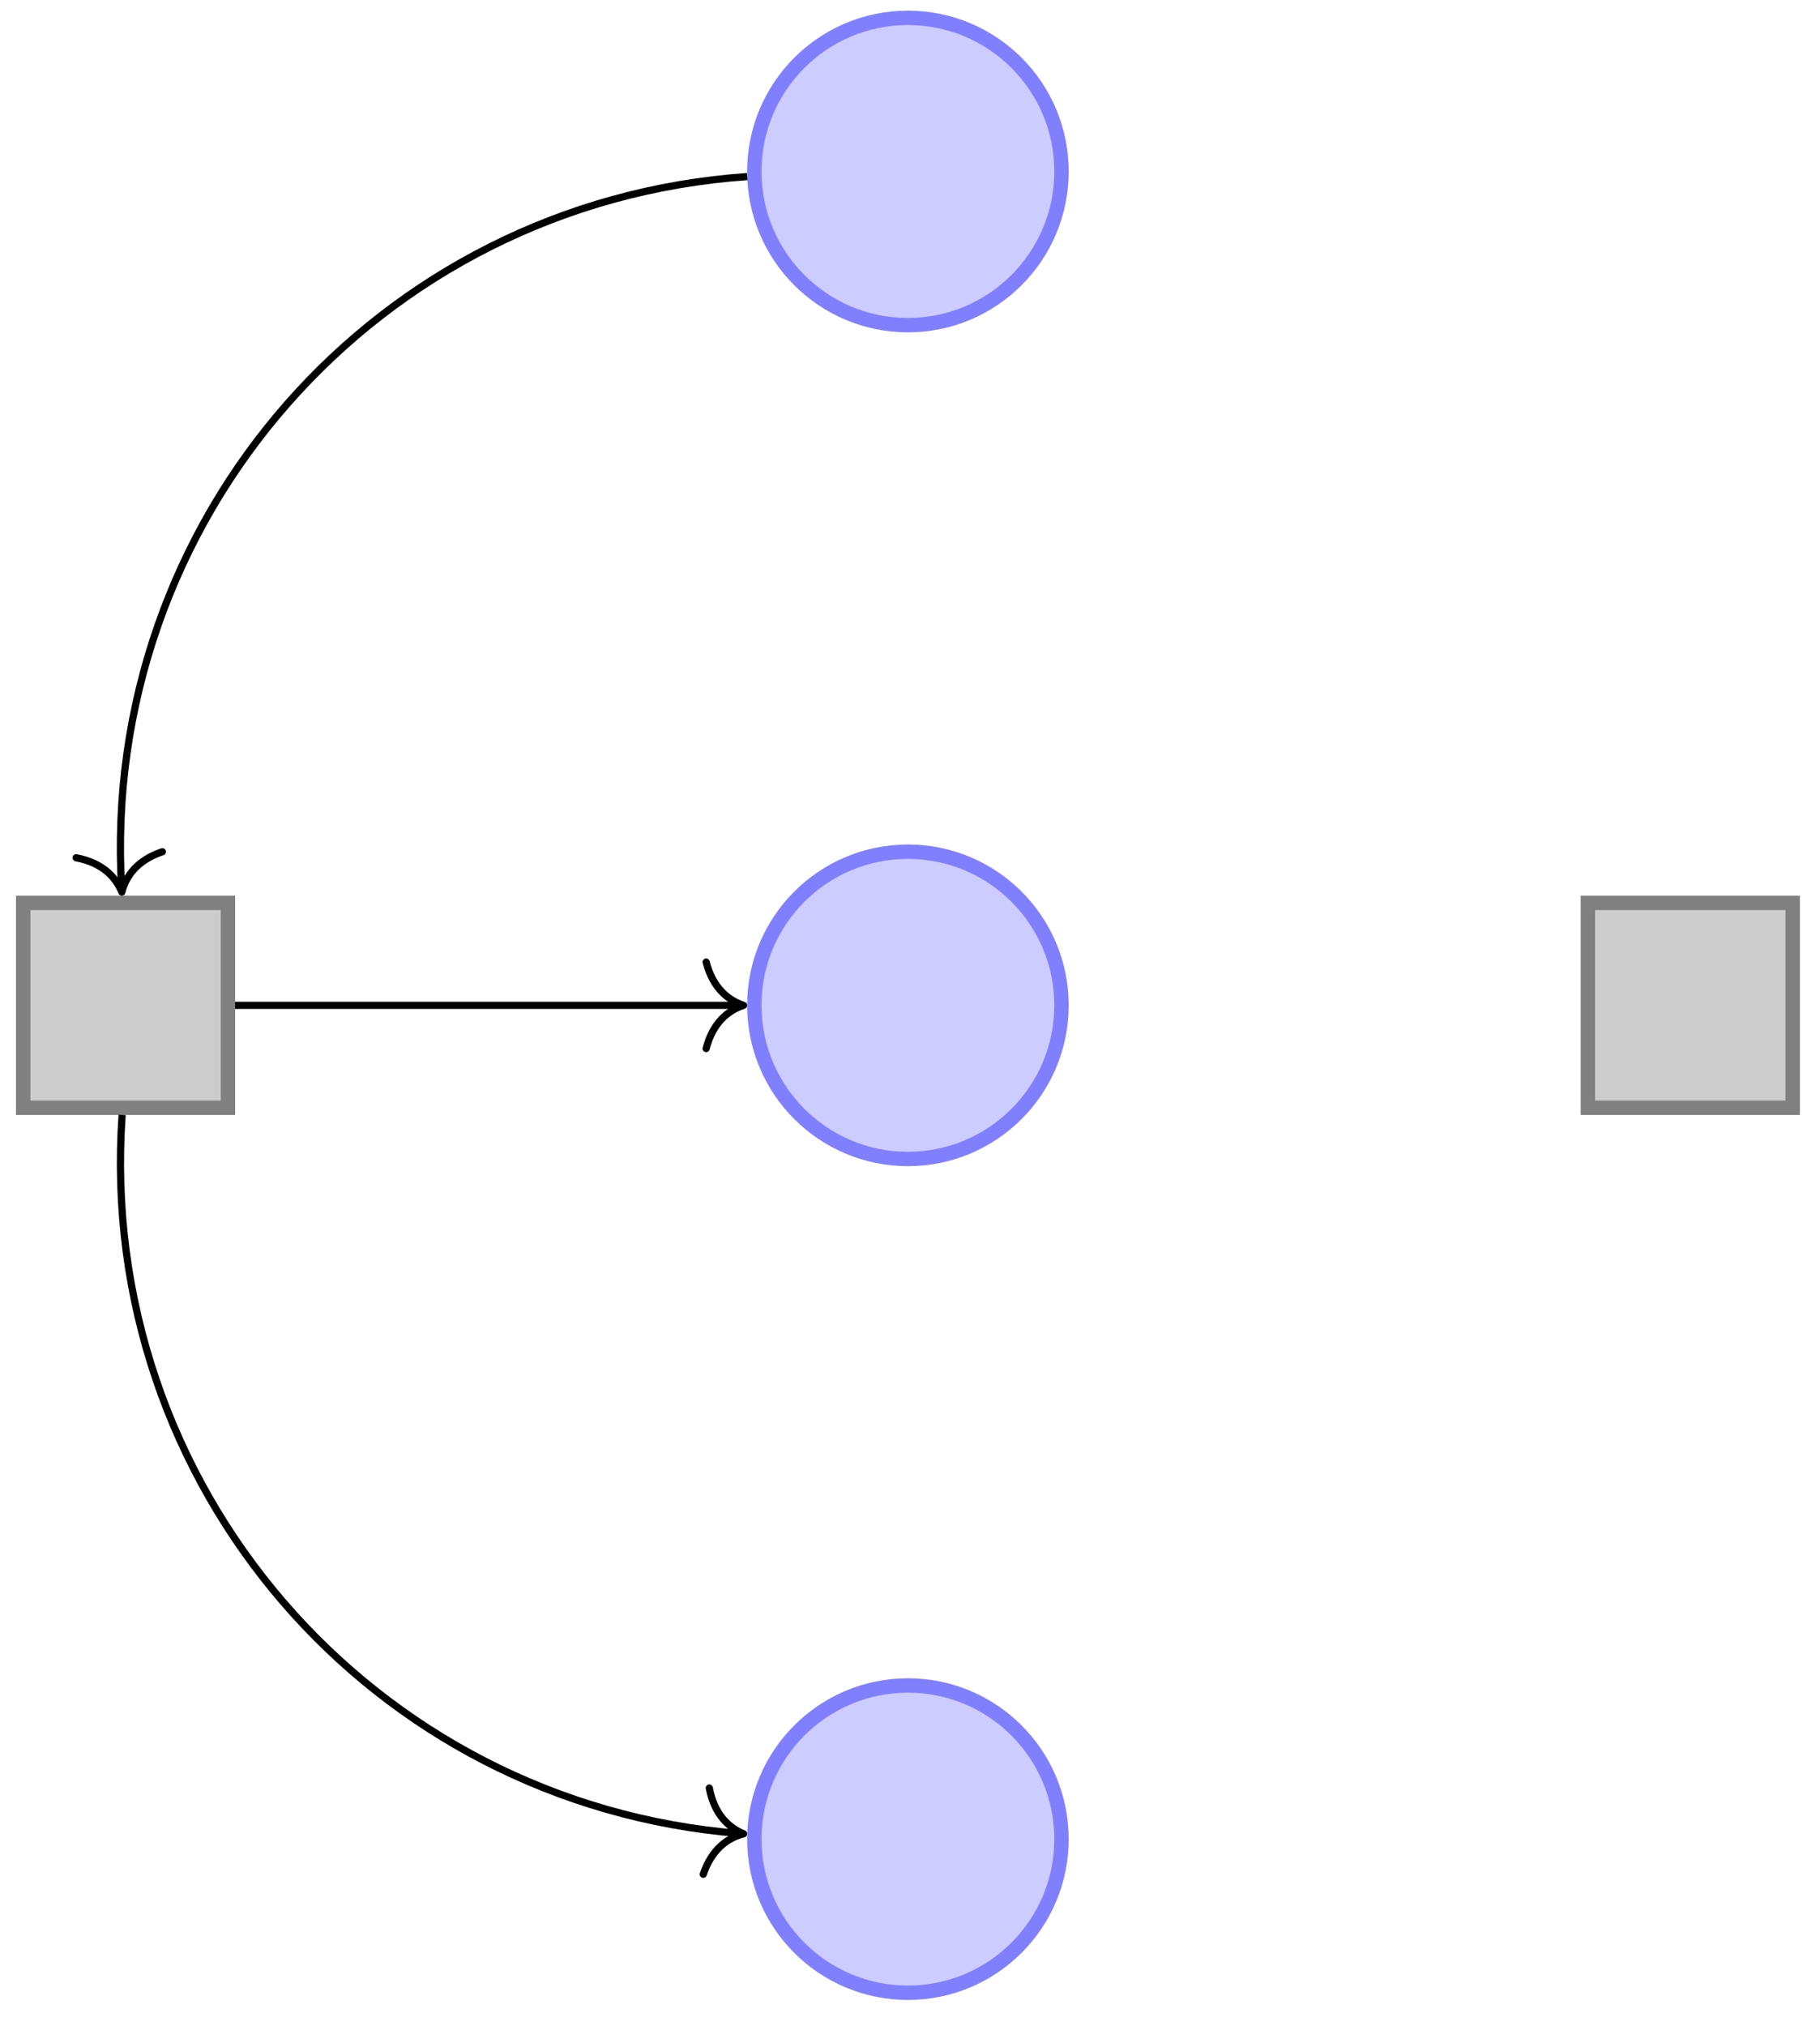 <?xml version="1.0" encoding="UTF-8"?>
<svg xmlns="http://www.w3.org/2000/svg" xmlns:xlink="http://www.w3.org/1999/xlink" width="100.77pt" height="112.142pt" viewBox="0 0 100.77 112.142" version="1.2">
<defs>
<clipPath id="clip1">
  <path d="M 30 82 L 71 82 L 71 111.715 L 30 111.715 Z M 30 82 "/>
</clipPath>
</defs>
<g id="surface1">
<path style="fill-rule:nonzero;fill:rgb(79.999%,79.999%,100%);fill-opacity:1;stroke-width:0.797;stroke-linecap:butt;stroke-linejoin:miter;stroke:rgb(50%,50%,100%);stroke-opacity:1;stroke-miterlimit:10;" d="M 8.503 -0.001 C 8.503 4.698 4.695 8.503 -0 8.503 C -4.696 8.503 -8.504 4.698 -8.504 -0.001 C -8.504 -4.697 -4.696 -8.505 -0 -8.505 C 4.695 -8.505 8.503 -4.697 8.503 -0.001 Z M 8.503 -0.001 " transform="matrix(1,0,0,-1,50.27,9.491)"/>
<path style="fill-rule:nonzero;fill:rgb(79.999%,79.999%,100%);fill-opacity:1;stroke-width:0.797;stroke-linecap:butt;stroke-linejoin:miter;stroke:rgb(50%,50%,100%);stroke-opacity:1;stroke-miterlimit:10;" d="M 8.503 -46.154 C 8.503 -41.454 4.695 -37.65 -0 -37.65 C -4.696 -37.65 -8.504 -41.454 -8.504 -46.154 C -8.504 -50.849 -4.696 -54.657 -0 -54.657 C 4.695 -54.657 8.503 -50.849 8.503 -46.154 Z M 8.503 -46.154 " transform="matrix(1,0,0,-1,50.27,9.491)"/>
<path style=" stroke:none;fill-rule:nonzero;fill:rgb(79.999%,79.999%,100%);fill-opacity:1;" d="M 58.773 101.793 C 58.773 97.098 54.965 93.289 50.27 93.289 C 45.574 93.289 41.766 97.098 41.766 101.793 C 41.766 106.492 45.574 110.297 50.27 110.297 C 54.965 110.297 58.773 106.492 58.773 101.793 Z M 58.773 101.793 "/>
<g clip-path="url(#clip1)" clip-rule="nonzero">
<path style="fill:none;stroke-width:0.797;stroke-linecap:butt;stroke-linejoin:miter;stroke:rgb(50%,50%,100%);stroke-opacity:1;stroke-miterlimit:10;" d="M 8.503 -92.302 C 8.503 -87.607 4.695 -83.798 -0 -83.798 C -4.696 -83.798 -8.504 -87.607 -8.504 -92.302 C -8.504 -97.001 -4.696 -100.806 -0 -100.806 C 4.695 -100.806 8.503 -97.001 8.503 -92.302 Z M 8.503 -92.302 " transform="matrix(1,0,0,-1,50.27,9.491)"/>
</g>
<path style="fill-rule:nonzero;fill:rgb(79.999%,79.999%,79.999%);fill-opacity:1;stroke-width:0.797;stroke-linecap:butt;stroke-linejoin:miter;stroke:rgb(50%,50%,50%);stroke-opacity:1;stroke-miterlimit:10;" d="M 37.648 -51.822 L 48.988 -51.822 L 48.988 -40.482 L 37.648 -40.482 Z M 37.648 -51.822 " transform="matrix(1,0,0,-1,50.27,9.491)"/>
<path style="fill-rule:nonzero;fill:rgb(79.999%,79.999%,79.999%);fill-opacity:1;stroke-width:0.797;stroke-linecap:butt;stroke-linejoin:miter;stroke:rgb(50%,50%,50%);stroke-opacity:1;stroke-miterlimit:10;" d="M -48.985 -51.822 L -37.649 -51.822 L -37.649 -40.482 L -48.985 -40.482 Z M -48.985 -51.822 " transform="matrix(1,0,0,-1,50.27,9.491)"/>
<path style="fill:none;stroke-width:0.399;stroke-linecap:butt;stroke-linejoin:miter;stroke:rgb(0%,0%,0%);stroke-opacity:1;stroke-miterlimit:10;" d="M -37.25 -46.154 L -9.301 -46.154 " transform="matrix(1,0,0,-1,50.27,9.491)"/>
<path style="fill:none;stroke-width:0.399;stroke-linecap:round;stroke-linejoin:round;stroke:rgb(0%,0%,0%);stroke-opacity:1;stroke-miterlimit:10;" d="M -2.071 2.393 C -1.696 0.955 -0.852 0.28 -0 -0.002 C -0.852 -0.279 -1.696 -0.955 -2.071 -2.392 " transform="matrix(1,0,0,-1,41.168,55.643)"/>
<path style="fill:none;stroke-width:0.399;stroke-linecap:butt;stroke-linejoin:miter;stroke:rgb(0%,0%,0%);stroke-opacity:1;stroke-miterlimit:10;" d="M -43.536 -39.685 C -44.75 -19.239 -29.383 -1.712 -8.899 -0.282 " transform="matrix(1,0,0,-1,50.27,9.491)"/>
<path style="fill:none;stroke-width:0.399;stroke-linecap:round;stroke-linejoin:round;stroke:rgb(0%,0%,0%);stroke-opacity:1;stroke-miterlimit:10;" d="M -2.07 2.391 C -1.693 0.955 -0.851 0.278 -0.001 -0.001 C -0.851 -0.278 -1.693 -0.956 -2.071 -2.39 " transform="matrix(0.07,0.998,0.998,-0.07,6.747,49.376)"/>
<path style="fill:none;stroke-width:0.399;stroke-linecap:butt;stroke-linejoin:miter;stroke:rgb(0%,0%,0%);stroke-opacity:1;stroke-miterlimit:10;" d="M -43.508 -52.22 C -44.938 -72.704 -29.715 -90.357 -9.293 -91.993 " transform="matrix(1,0,0,-1,50.27,9.491)"/>
<path style="fill:none;stroke-width:0.399;stroke-linecap:round;stroke-linejoin:round;stroke:rgb(0%,0%,0%);stroke-opacity:1;stroke-miterlimit:10;" d="M -2.072 2.392 C -1.693 0.958 -0.851 0.28 -0.002 -0.001 C -0.851 -0.279 -1.693 -0.957 -2.071 -2.389 " transform="matrix(0.998,0.07,0.07,-0.998,41.173,101.499)"/>
</g>
</svg>
